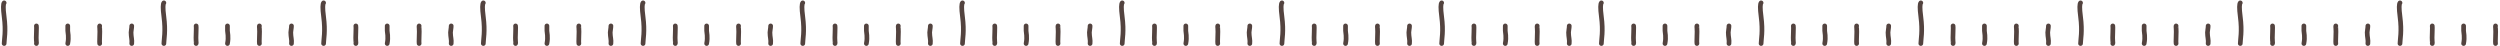 <svg width="1025" height="19" viewBox="0 0 1025 19" fill="none" xmlns="http://www.w3.org/2000/svg">
<path d="M1.7 1.167C1.333 1.586 1.223 3.229 1.7 6.831C2.506 12.914 1.7 16.27 1.7 17.844" stroke="#29140F" stroke-opacity="0.8" stroke-width="1.929" stroke-linecap="round"/>
<path d="M14.925 17.844C15.084 17.662 14.731 16.852 14.925 13.214C15.03 11.252 14.925 11.308 14.925 10.627" stroke="#29140F" stroke-opacity="0.8" stroke-width="1.929" stroke-linecap="round"/>
<path d="M27.778 17.844C28.314 15.089 27.778 13.316 27.778 12.625C27.778 10.66 27.778 11.308 27.778 10.627" stroke="#29140F" stroke-opacity="0.8" stroke-width="1.929" stroke-linecap="round"/>
<path d="M40.869 10.627C40.711 10.808 41.063 11.618 40.869 15.257C40.765 17.219 40.869 17.163 40.869 17.844" stroke="#29140F" stroke-opacity="0.8" stroke-width="1.929" stroke-linecap="round"/>
<path d="M54.015 10.627C54.015 11.628 53.736 12.6 53.736 13.292C53.735 15.257 54.211 16.356 54.015 17.844" stroke="#29140F" stroke-opacity="0.8" stroke-width="1.929" stroke-linecap="round"/>
<path d="M67.187 1.167C66.82 1.586 66.71 3.229 67.187 6.831C67.993 12.914 67.187 16.27 67.187 17.844" stroke="#29140F" stroke-opacity="0.8" stroke-width="1.929" stroke-linecap="round"/>
<path d="M80.412 17.844C80.57 17.662 80.218 16.852 80.412 13.214C80.516 11.252 80.412 11.308 80.412 10.627" stroke="#29140F" stroke-opacity="0.8" stroke-width="1.929" stroke-linecap="round"/>
<path d="M93.264 17.844C93.801 15.089 93.264 13.316 93.264 12.625C93.265 10.66 93.264 11.308 93.264 10.627" stroke="#29140F" stroke-opacity="0.8" stroke-width="1.929" stroke-linecap="round"/>
<path d="M106.356 10.627C106.197 10.808 106.55 11.618 106.356 15.257C106.251 17.219 106.356 17.163 106.356 17.844" stroke="#29140F" stroke-opacity="0.8" stroke-width="1.929" stroke-linecap="round"/>
<path d="M119.502 10.627C119.502 11.628 119.223 12.6 119.222 13.292C119.222 15.257 119.698 16.356 119.502 17.844" stroke="#29140F" stroke-opacity="0.8" stroke-width="1.929" stroke-linecap="round"/>
<path d="M132.673 1.167C132.306 1.586 132.196 3.229 132.673 6.831C133.479 12.914 132.673 16.27 132.673 17.844" stroke="#29140F" stroke-opacity="0.8" stroke-width="1.929" stroke-linecap="round"/>
<path d="M145.898 17.844C146.057 17.662 145.704 16.852 145.898 13.214C146.003 11.252 145.898 11.308 145.898 10.627" stroke="#29140F" stroke-opacity="0.8" stroke-width="1.929" stroke-linecap="round"/>
<path d="M158.751 17.844C159.288 15.089 158.751 13.316 158.751 12.625C158.751 10.66 158.751 11.308 158.751 10.627" stroke="#29140F" stroke-opacity="0.8" stroke-width="1.929" stroke-linecap="round"/>
<path d="M171.842 10.627C171.684 10.808 172.036 11.618 171.842 15.257C171.738 17.219 171.842 17.163 171.842 17.844" stroke="#29140F" stroke-opacity="0.8" stroke-width="1.929" stroke-linecap="round"/>
<path d="M184.988 10.627C184.988 11.628 184.709 12.6 184.709 13.292C184.708 15.257 185.184 16.356 184.988 17.844" stroke="#29140F" stroke-opacity="0.8" stroke-width="1.929" stroke-linecap="round"/>
<path d="M198.16 1.167C197.793 1.586 197.683 3.229 198.16 6.831C198.966 12.914 198.16 16.27 198.16 17.844" stroke="#29140F" stroke-opacity="0.8" stroke-width="1.929" stroke-linecap="round"/>
<path d="M211.385 17.844C211.543 17.662 211.191 16.852 211.385 13.214C211.489 11.252 211.385 11.308 211.385 10.627" stroke="#29140F" stroke-opacity="0.8" stroke-width="1.929" stroke-linecap="round"/>
<path d="M224.238 17.844C224.774 15.089 224.237 13.316 224.238 12.625C224.238 10.66 224.238 11.308 224.238 10.627" stroke="#29140F" stroke-opacity="0.8" stroke-width="1.929" stroke-linecap="round"/>
<path d="M237.329 10.627C237.17 10.808 237.523 11.618 237.329 15.257C237.224 17.219 237.329 17.163 237.329 17.844" stroke="#29140F" stroke-opacity="0.8" stroke-width="1.929" stroke-linecap="round"/>
<path d="M250.475 10.627C250.475 11.628 250.196 12.6 250.195 13.292C250.195 15.257 250.671 16.356 250.475 17.844" stroke="#29140F" stroke-opacity="0.8" stroke-width="1.929" stroke-linecap="round"/>
<path d="M263.647 1.167C263.279 1.586 263.17 3.229 263.647 6.831C264.452 12.914 263.647 16.27 263.647 17.844" stroke="#29140F" stroke-opacity="0.8" stroke-width="1.929" stroke-linecap="round"/>
<path d="M276.871 17.844C277.03 17.662 276.677 16.852 276.871 13.214C276.976 11.252 276.871 11.308 276.871 10.627" stroke="#29140F" stroke-opacity="0.8" stroke-width="1.929" stroke-linecap="round"/>
<path d="M289.724 17.844C290.261 15.089 289.724 13.316 289.724 12.625C289.725 10.66 289.724 11.308 289.724 10.627" stroke="#29140F" stroke-opacity="0.8" stroke-width="1.929" stroke-linecap="round"/>
<path d="M302.816 10.627C302.657 10.808 303.01 11.618 302.816 15.257C302.711 17.219 302.816 17.163 302.816 17.844" stroke="#29140F" stroke-opacity="0.8" stroke-width="1.929" stroke-linecap="round"/>
<path d="M315.961 10.627C315.961 11.628 315.682 12.6 315.682 13.292C315.681 15.257 316.157 16.356 315.961 17.844" stroke="#29140F" stroke-opacity="0.8" stroke-width="1.929" stroke-linecap="round"/>
<path d="M329.133 1.167C328.766 1.586 328.656 3.229 329.133 6.831C329.939 12.914 329.133 16.27 329.133 17.844" stroke="#29140F" stroke-opacity="0.8" stroke-width="1.929" stroke-linecap="round"/>
<path d="M342.358 17.844C342.516 17.662 342.164 16.852 342.358 13.214C342.462 11.252 342.358 11.308 342.358 10.627" stroke="#29140F" stroke-opacity="0.8" stroke-width="1.929" stroke-linecap="round"/>
<path d="M355.211 17.844C355.747 15.089 355.21 13.316 355.211 12.625C355.211 10.66 355.211 11.308 355.211 10.627" stroke="#29140F" stroke-opacity="0.8" stroke-width="1.929" stroke-linecap="round"/>
<path d="M368.302 10.627C368.143 10.808 368.496 11.618 368.302 15.257C368.197 17.219 368.302 17.163 368.302 17.844" stroke="#29140F" stroke-opacity="0.8" stroke-width="1.929" stroke-linecap="round"/>
<path d="M381.448 10.627C381.448 11.628 381.169 12.6 381.169 13.292C381.168 15.257 381.644 16.356 381.448 17.844" stroke="#29140F" stroke-opacity="0.8" stroke-width="1.929" stroke-linecap="round"/>
<path d="M394.62 1.167C394.253 1.586 394.143 3.229 394.62 6.831C395.425 12.914 394.62 16.27 394.62 17.844" stroke="#29140F" stroke-opacity="0.8" stroke-width="1.929" stroke-linecap="round"/>
<path d="M407.844 17.844C408.003 17.662 407.65 16.852 407.844 13.214C407.949 11.252 407.844 11.308 407.844 10.627" stroke="#29140F" stroke-opacity="0.8" stroke-width="1.929" stroke-linecap="round"/>
<path d="M420.697 17.844C421.234 15.089 420.697 13.316 420.697 12.625C420.698 10.66 420.697 11.308 420.697 10.627" stroke="#29140F" stroke-opacity="0.8" stroke-width="1.929" stroke-linecap="round"/>
<path d="M433.789 10.627C433.63 10.808 433.983 11.618 433.789 15.257C433.684 17.219 433.789 17.163 433.789 17.844" stroke="#29140F" stroke-opacity="0.8" stroke-width="1.929" stroke-linecap="round"/>
<path d="M446.934 10.627C446.934 11.628 446.655 12.6 446.655 13.292C446.655 15.257 447.131 16.356 446.934 17.844" stroke="#29140F" stroke-opacity="0.8" stroke-width="1.929" stroke-linecap="round"/>
<path d="M460.106 1.167C459.739 1.586 459.629 3.229 460.106 6.831C460.912 12.914 460.106 16.27 460.106 17.844" stroke="#29140F" stroke-opacity="0.8" stroke-width="1.929" stroke-linecap="round"/>
<path d="M473.331 17.844C473.49 17.662 473.137 16.852 473.331 13.214C473.435 11.252 473.331 11.308 473.331 10.627" stroke="#29140F" stroke-opacity="0.8" stroke-width="1.929" stroke-linecap="round"/>
<path d="M486.184 17.844C486.72 15.089 486.184 13.316 486.184 12.625C486.184 10.66 486.184 11.308 486.184 10.627" stroke="#29140F" stroke-opacity="0.8" stroke-width="1.929" stroke-linecap="round"/>
<path d="M499.275 10.627C499.116 10.808 499.469 11.618 499.275 15.257C499.171 17.219 499.275 17.163 499.275 17.844" stroke="#29140F" stroke-opacity="0.8" stroke-width="1.929" stroke-linecap="round"/>
<path d="M512.421 10.627C512.421 11.628 512.142 12.6 512.142 13.292C512.141 15.257 512.617 16.356 512.421 17.844" stroke="#29140F" stroke-opacity="0.8" stroke-width="1.929" stroke-linecap="round"/>
<path d="M525.593 1.167C525.226 1.586 525.116 3.229 525.593 6.831C526.398 12.914 525.593 16.27 525.593 17.844" stroke="#29140F" stroke-opacity="0.8" stroke-width="1.929" stroke-linecap="round"/>
<path d="M538.817 17.844C538.976 17.662 538.623 16.852 538.817 13.214C538.922 11.252 538.817 11.308 538.817 10.627" stroke="#29140F" stroke-opacity="0.8" stroke-width="1.929" stroke-linecap="round"/>
<path d="M551.67 17.844C552.207 15.089 551.67 13.316 551.67 12.625C551.671 10.66 551.67 11.308 551.67 10.627" stroke="#29140F" stroke-opacity="0.8" stroke-width="1.929" stroke-linecap="round"/>
<path d="M564.762 10.627C564.603 10.808 564.956 11.618 564.762 15.257C564.657 17.219 564.762 17.163 564.762 17.844" stroke="#29140F" stroke-opacity="0.8" stroke-width="1.929" stroke-linecap="round"/>
<path d="M577.907 10.627C577.907 11.628 577.628 12.6 577.628 13.292C577.628 15.257 578.104 16.356 577.907 17.844" stroke="#29140F" stroke-opacity="0.8" stroke-width="1.929" stroke-linecap="round"/>
<path d="M591.079 1.167C590.712 1.586 590.602 3.229 591.079 6.831C591.885 12.914 591.079 16.27 591.079 17.844" stroke="#29140F" stroke-opacity="0.8" stroke-width="1.929" stroke-linecap="round"/>
<path d="M604.304 17.844C604.463 17.662 604.11 16.852 604.304 13.214C604.408 11.252 604.304 11.308 604.304 10.627" stroke="#29140F" stroke-opacity="0.8" stroke-width="1.929" stroke-linecap="round"/>
<path d="M617.157 17.844C617.693 15.089 617.157 13.316 617.157 12.625C617.157 10.66 617.157 11.308 617.157 10.627" stroke="#29140F" stroke-opacity="0.8" stroke-width="1.929" stroke-linecap="round"/>
<path d="M630.248 10.627C630.089 10.808 630.442 11.618 630.248 15.257C630.144 17.219 630.248 17.163 630.248 17.844" stroke="#29140F" stroke-opacity="0.8" stroke-width="1.929" stroke-linecap="round"/>
<path d="M643.394 10.627C643.394 11.628 643.115 12.6 643.115 13.292C643.114 15.257 643.59 16.356 643.394 17.844" stroke="#29140F" stroke-opacity="0.8" stroke-width="1.929" stroke-linecap="round"/>
<path d="M656.566 1.167C656.199 1.586 656.089 3.229 656.566 6.831C657.372 12.914 656.566 16.27 656.566 17.844" stroke="#29140F" stroke-opacity="0.8" stroke-width="1.929" stroke-linecap="round"/>
<path d="M669.79 17.844C669.949 17.662 669.596 16.852 669.79 13.214C669.895 11.252 669.79 11.308 669.79 10.627" stroke="#29140F" stroke-opacity="0.8" stroke-width="1.929" stroke-linecap="round"/>
<path d="M682.643 17.844C683.18 15.089 682.643 13.316 682.643 12.625C682.644 10.66 682.643 11.308 682.643 10.627" stroke="#29140F" stroke-opacity="0.8" stroke-width="1.929" stroke-linecap="round"/>
<path d="M695.735 10.627C695.576 10.808 695.929 11.618 695.735 15.257C695.63 17.219 695.735 17.163 695.735 17.844" stroke="#29140F" stroke-opacity="0.8" stroke-width="1.929" stroke-linecap="round"/>
<path d="M708.88 10.627C708.88 11.628 708.601 12.6 708.601 13.292C708.601 15.257 709.077 16.356 708.88 17.844" stroke="#29140F" stroke-opacity="0.8" stroke-width="1.929" stroke-linecap="round"/>
<path d="M722.052 1.167C721.685 1.586 721.575 3.229 722.052 6.831C722.858 12.914 722.052 16.27 722.052 17.844" stroke="#29140F" stroke-opacity="0.8" stroke-width="1.929" stroke-linecap="round"/>
<path d="M735.277 17.844C735.436 17.662 735.083 16.852 735.277 13.214C735.381 11.252 735.277 11.308 735.277 10.627" stroke="#29140F" stroke-opacity="0.8" stroke-width="1.929" stroke-linecap="round"/>
<path d="M748.13 17.844C748.666 15.089 748.13 13.316 748.13 12.625C748.13 10.66 748.13 11.308 748.13 10.627" stroke="#29140F" stroke-opacity="0.8" stroke-width="1.929" stroke-linecap="round"/>
<path d="M761.221 10.627C761.062 10.808 761.415 11.618 761.221 15.257C761.117 17.219 761.221 17.163 761.221 17.844" stroke="#29140F" stroke-opacity="0.8" stroke-width="1.929" stroke-linecap="round"/>
<path d="M774.367 10.627C774.367 11.628 774.088 12.6 774.088 13.292C774.087 15.257 774.563 16.356 774.367 17.844" stroke="#29140F" stroke-opacity="0.8" stroke-width="1.929" stroke-linecap="round"/>
<path d="M787.539 1.167C787.172 1.586 787.062 3.229 787.539 6.831C788.345 12.914 787.539 16.27 787.539 17.844" stroke="#29140F" stroke-opacity="0.8" stroke-width="1.929" stroke-linecap="round"/>
<path d="M800.763 17.844C800.922 17.662 800.569 16.852 800.763 13.214C800.868 11.252 800.763 11.308 800.763 10.627" stroke="#29140F" stroke-opacity="0.8" stroke-width="1.929" stroke-linecap="round"/>
<path d="M813.616 17.844C814.153 15.089 813.616 13.316 813.616 12.625C813.617 10.66 813.616 11.308 813.616 10.627" stroke="#29140F" stroke-opacity="0.8" stroke-width="1.929" stroke-linecap="round"/>
<path d="M826.708 10.627C826.549 10.808 826.902 11.618 826.708 15.257C826.603 17.219 826.708 17.163 826.708 17.844" stroke="#29140F" stroke-opacity="0.8" stroke-width="1.929" stroke-linecap="round"/>
<path d="M839.854 10.627C839.854 11.628 839.574 12.6 839.574 13.292C839.574 15.257 840.05 16.356 839.854 17.844" stroke="#29140F" stroke-opacity="0.8" stroke-width="1.929" stroke-linecap="round"/>
<path d="M853.025 1.167C852.658 1.586 852.548 3.229 853.025 6.831C853.831 12.914 853.025 16.27 853.025 17.844" stroke="#29140F" stroke-opacity="0.8" stroke-width="1.929" stroke-linecap="round"/>
<path d="M866.25 17.844C866.409 17.662 866.056 16.852 866.25 13.214C866.355 11.252 866.25 11.308 866.25 10.627" stroke="#29140F" stroke-opacity="0.8" stroke-width="1.929" stroke-linecap="round"/>
<path d="M879.103 17.844C879.639 15.089 879.103 13.316 879.103 12.625C879.103 10.66 879.103 11.308 879.103 10.627" stroke="#29140F" stroke-opacity="0.8" stroke-width="1.929" stroke-linecap="round"/>
<path d="M892.194 10.627C892.036 10.808 892.388 11.618 892.194 15.257C892.09 17.219 892.194 17.163 892.194 17.844" stroke="#29140F" stroke-opacity="0.8" stroke-width="1.929" stroke-linecap="round"/>
<path d="M905.34 10.627C905.34 11.628 905.061 12.6 905.061 13.292C905.06 15.257 905.536 16.356 905.34 17.844" stroke="#29140F" stroke-opacity="0.8" stroke-width="1.929" stroke-linecap="round"/>
<path d="M918.512 1.167C918.145 1.586 918.035 3.229 918.512 6.831C919.318 12.914 918.512 16.27 918.512 17.844" stroke="#29140F" stroke-opacity="0.8" stroke-width="1.929" stroke-linecap="round"/>
<path d="M931.736 17.844C931.895 17.662 931.542 16.852 931.736 13.214C931.841 11.252 931.736 11.308 931.736 10.627" stroke="#29140F" stroke-opacity="0.8" stroke-width="1.929" stroke-linecap="round"/>
<path d="M944.589 17.844C945.126 15.089 944.589 13.316 944.589 12.625C944.59 10.66 944.589 11.308 944.589 10.627" stroke="#29140F" stroke-opacity="0.8" stroke-width="1.929" stroke-linecap="round"/>
<path d="M957.681 10.627C957.522 10.808 957.875 11.618 957.681 15.257C957.576 17.219 957.681 17.163 957.681 17.844" stroke="#29140F" stroke-opacity="0.8" stroke-width="1.929" stroke-linecap="round"/>
<path d="M970.827 10.627C970.827 11.628 970.548 12.6 970.547 13.292C970.547 15.257 971.023 16.356 970.827 17.844" stroke="#29140F" stroke-opacity="0.8" stroke-width="1.929" stroke-linecap="round"/>
<path d="M983.998 1.167C983.631 1.586 983.521 3.229 983.998 6.831C984.804 12.914 983.998 16.27 983.998 17.844" stroke="#29140F" stroke-opacity="0.8" stroke-width="1.929" stroke-linecap="round"/>
<path d="M997.223 17.844C997.382 17.662 997.029 16.852 997.223 13.214C997.328 11.252 997.223 11.308 997.223 10.627" stroke="#29140F" stroke-opacity="0.8" stroke-width="1.929" stroke-linecap="round"/>
<path d="M1010.08 17.844C1010.61 15.089 1010.08 13.316 1010.08 12.625C1010.08 10.66 1010.08 11.308 1010.08 10.627" stroke="#29140F" stroke-opacity="0.8" stroke-width="1.929" stroke-linecap="round"/>
<path d="M1023.17 10.627C1023.01 10.808 1023.36 11.618 1023.17 15.257C1023.06 17.219 1023.17 17.163 1023.17 17.844" stroke="#29140F" stroke-opacity="0.8" stroke-width="1.929" stroke-linecap="round"/>
</svg>
